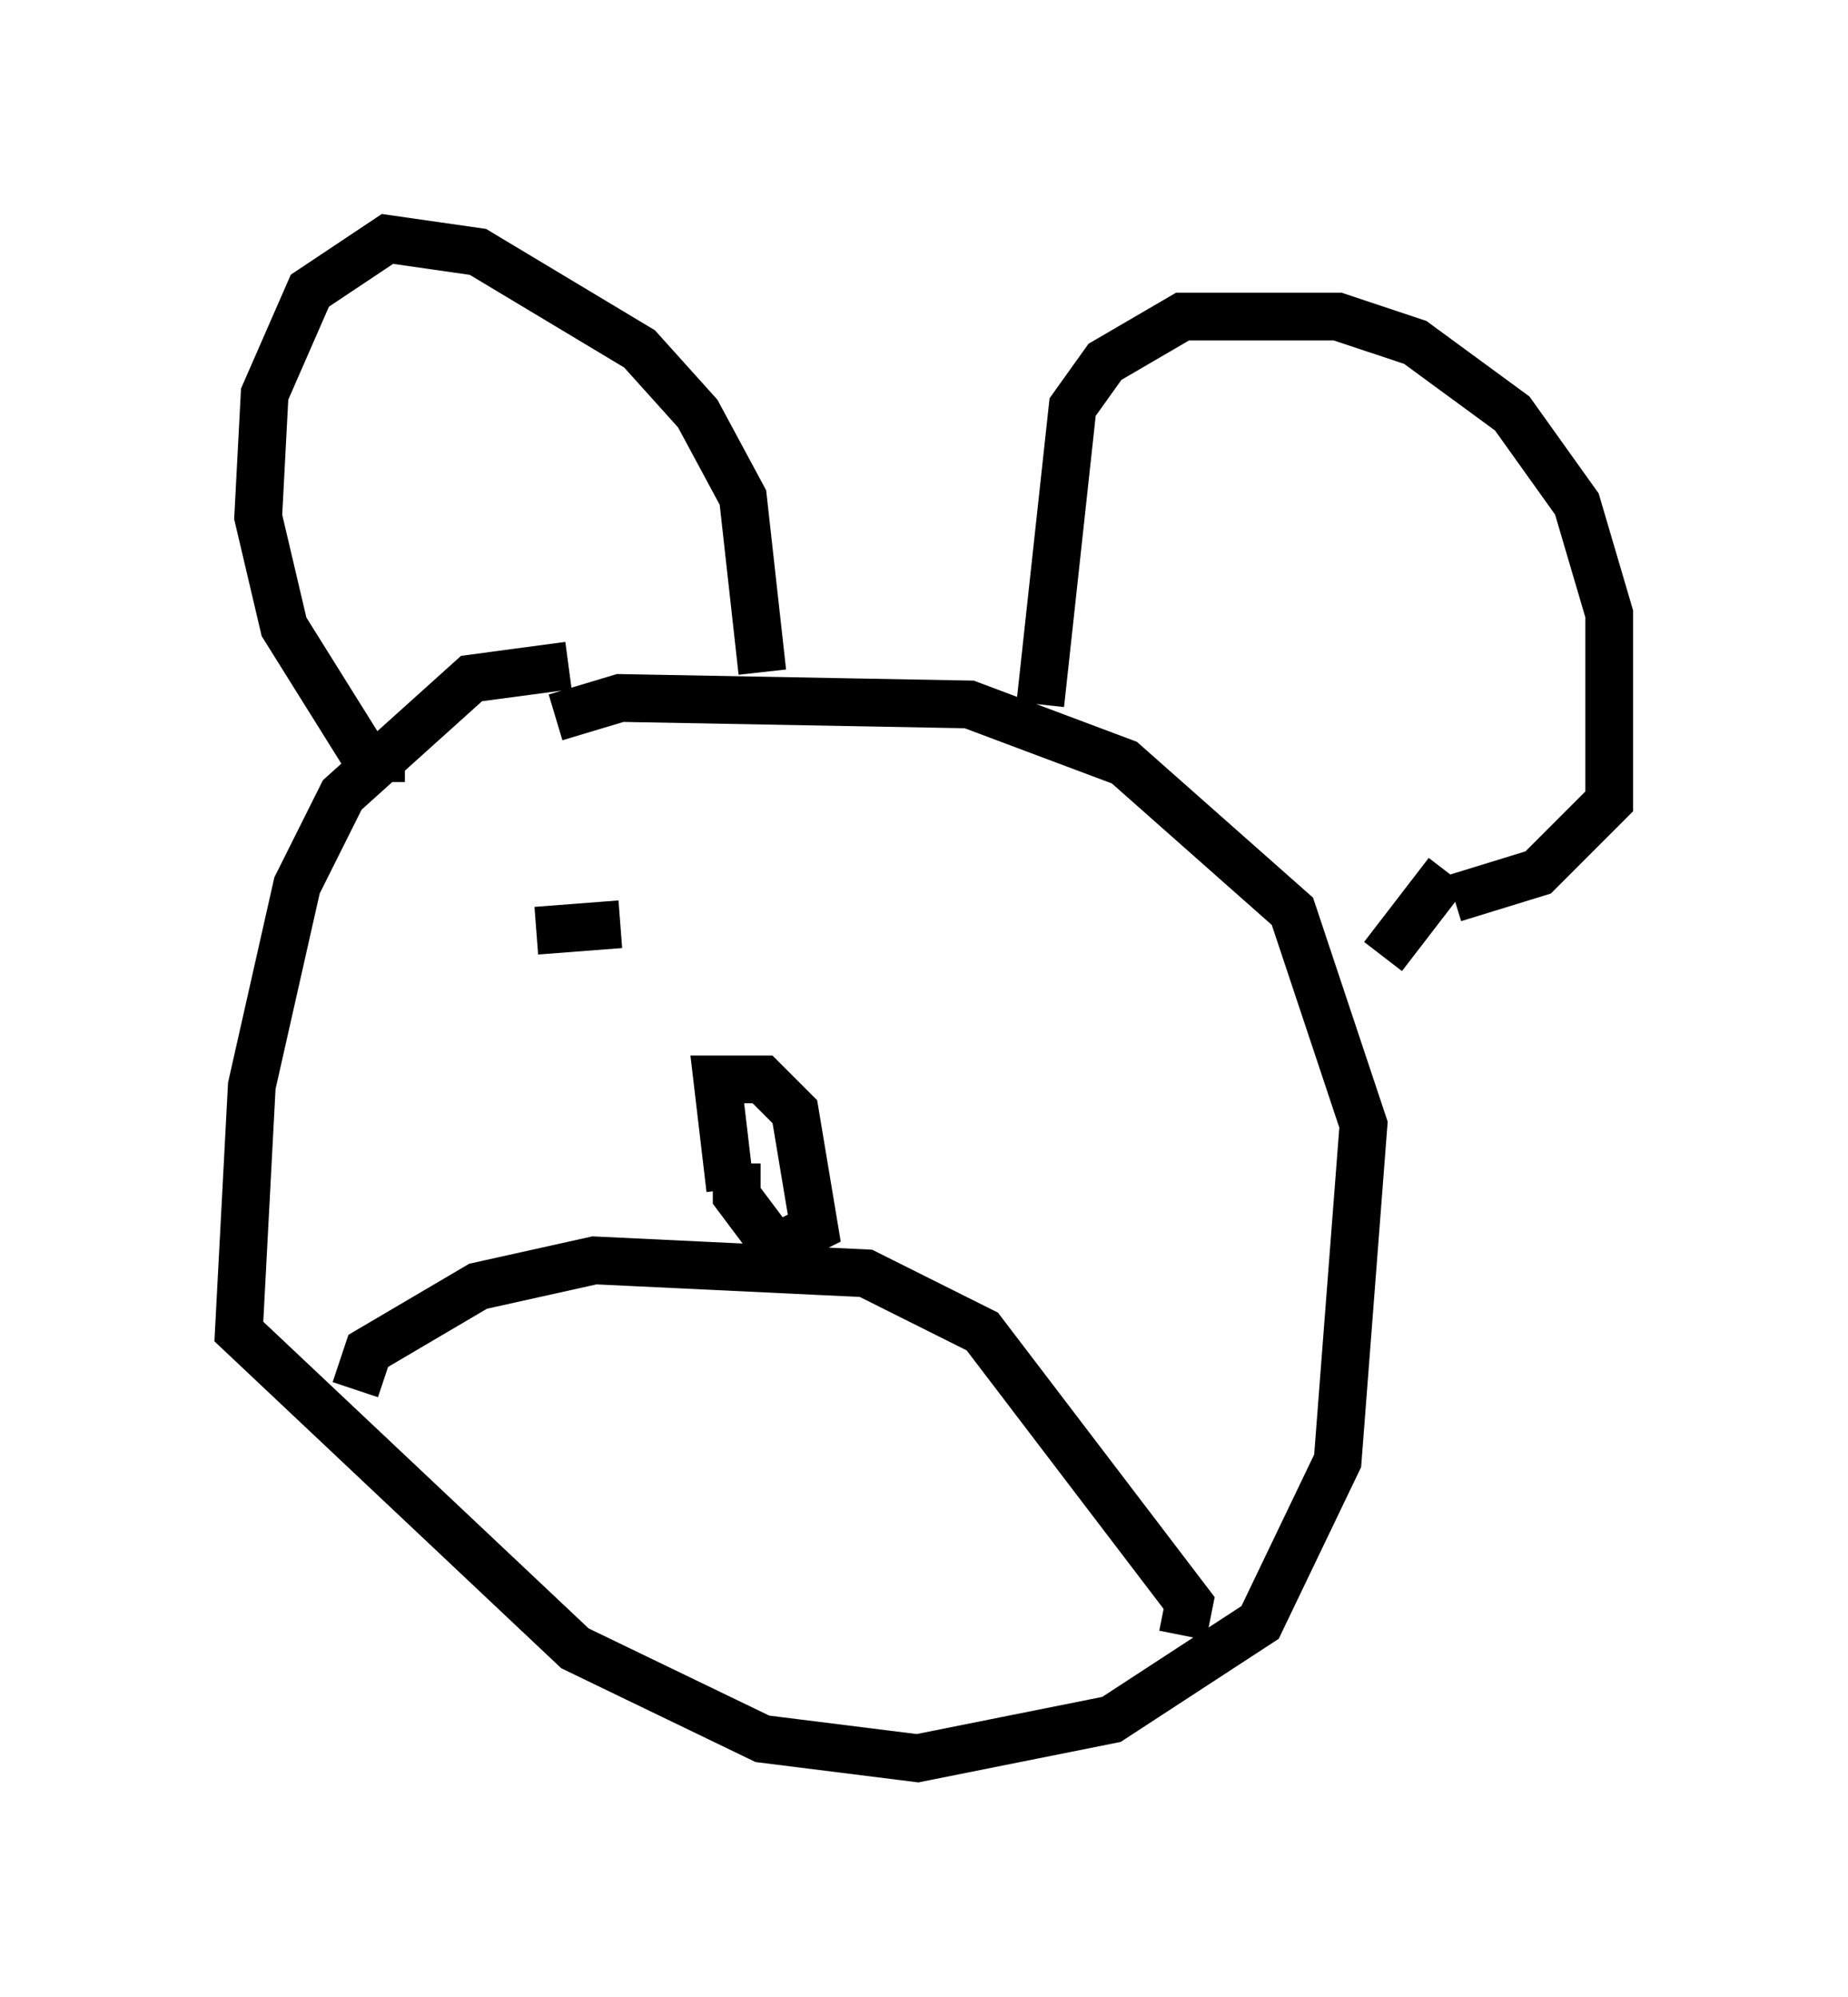 <?xml version="1.0" encoding="utf-8" ?>
<svg baseProfile="full" height="41.799" version="1.1" width="38.687" xmlns="http://www.w3.org/2000/svg" xmlns:ev="http://www.w3.org/2001/xml-events" xmlns:xlink="http://www.w3.org/1999/xlink"><defs /><rect fill="white" height="41.799" width="38.687" x="0" y="0" /><path d="M12.848, 14.337 m-0.947, -0.406 l-2.03, 0.271 -2.706, 2.436 l-0.947, 1.894 -0.947, 4.195 l-0.271, 5.142 7.036, 6.631 l3.924, 1.894 3.248, 0.406 l4.059, -0.812 3.112, -2.03 l1.624, -3.383 0.541, -7.036 l-1.488, -4.465 -3.518, -3.112 l-3.248, -1.218 -7.307, -0.135 l-1.353, 0.406 m-3.654, 0.947 l0.0, 0.406 m0.0, 0.0 l-2.03, -3.248 -0.541, -2.3 l0.135, -2.571 0.947, -2.165 l1.624, -1.083 1.894, 0.271 l3.383, 2.03 1.218, 1.353 l0.947, 1.759 0.406, 3.654 m5.819, 0.677 l0.677, -6.225 0.677, -0.947 l1.624, -0.947 3.248, 0.0 l1.624, 0.541 2.03, 1.488 l1.353, 1.894 0.677, 2.3 l0.0, 3.924 -1.488, 1.488 l-1.759, 0.541 m-0.135, -0.541 l-1.353, 1.759 m-21.515, 9.066 l0.271, -0.812 2.3, -1.353 l2.436, -0.541 5.683, 0.271 l2.436, 1.218 4.33, 5.683 l-0.135, 0.677 m-9.472, -9.472 l0.0, 0.135 m0.0, 0.0 l-0.271, -2.3 0.947, 0.0 l0.677, 0.677 0.406, 2.436 l-0.812, 0.406 -0.812, -1.083 l0.0, -0.677 m-4.195, -4.871 l1.759, -0.135 m8.254, 1.353 l0.0, 0.0 " fill="none" stroke="black" stroke-width="1" /></svg>